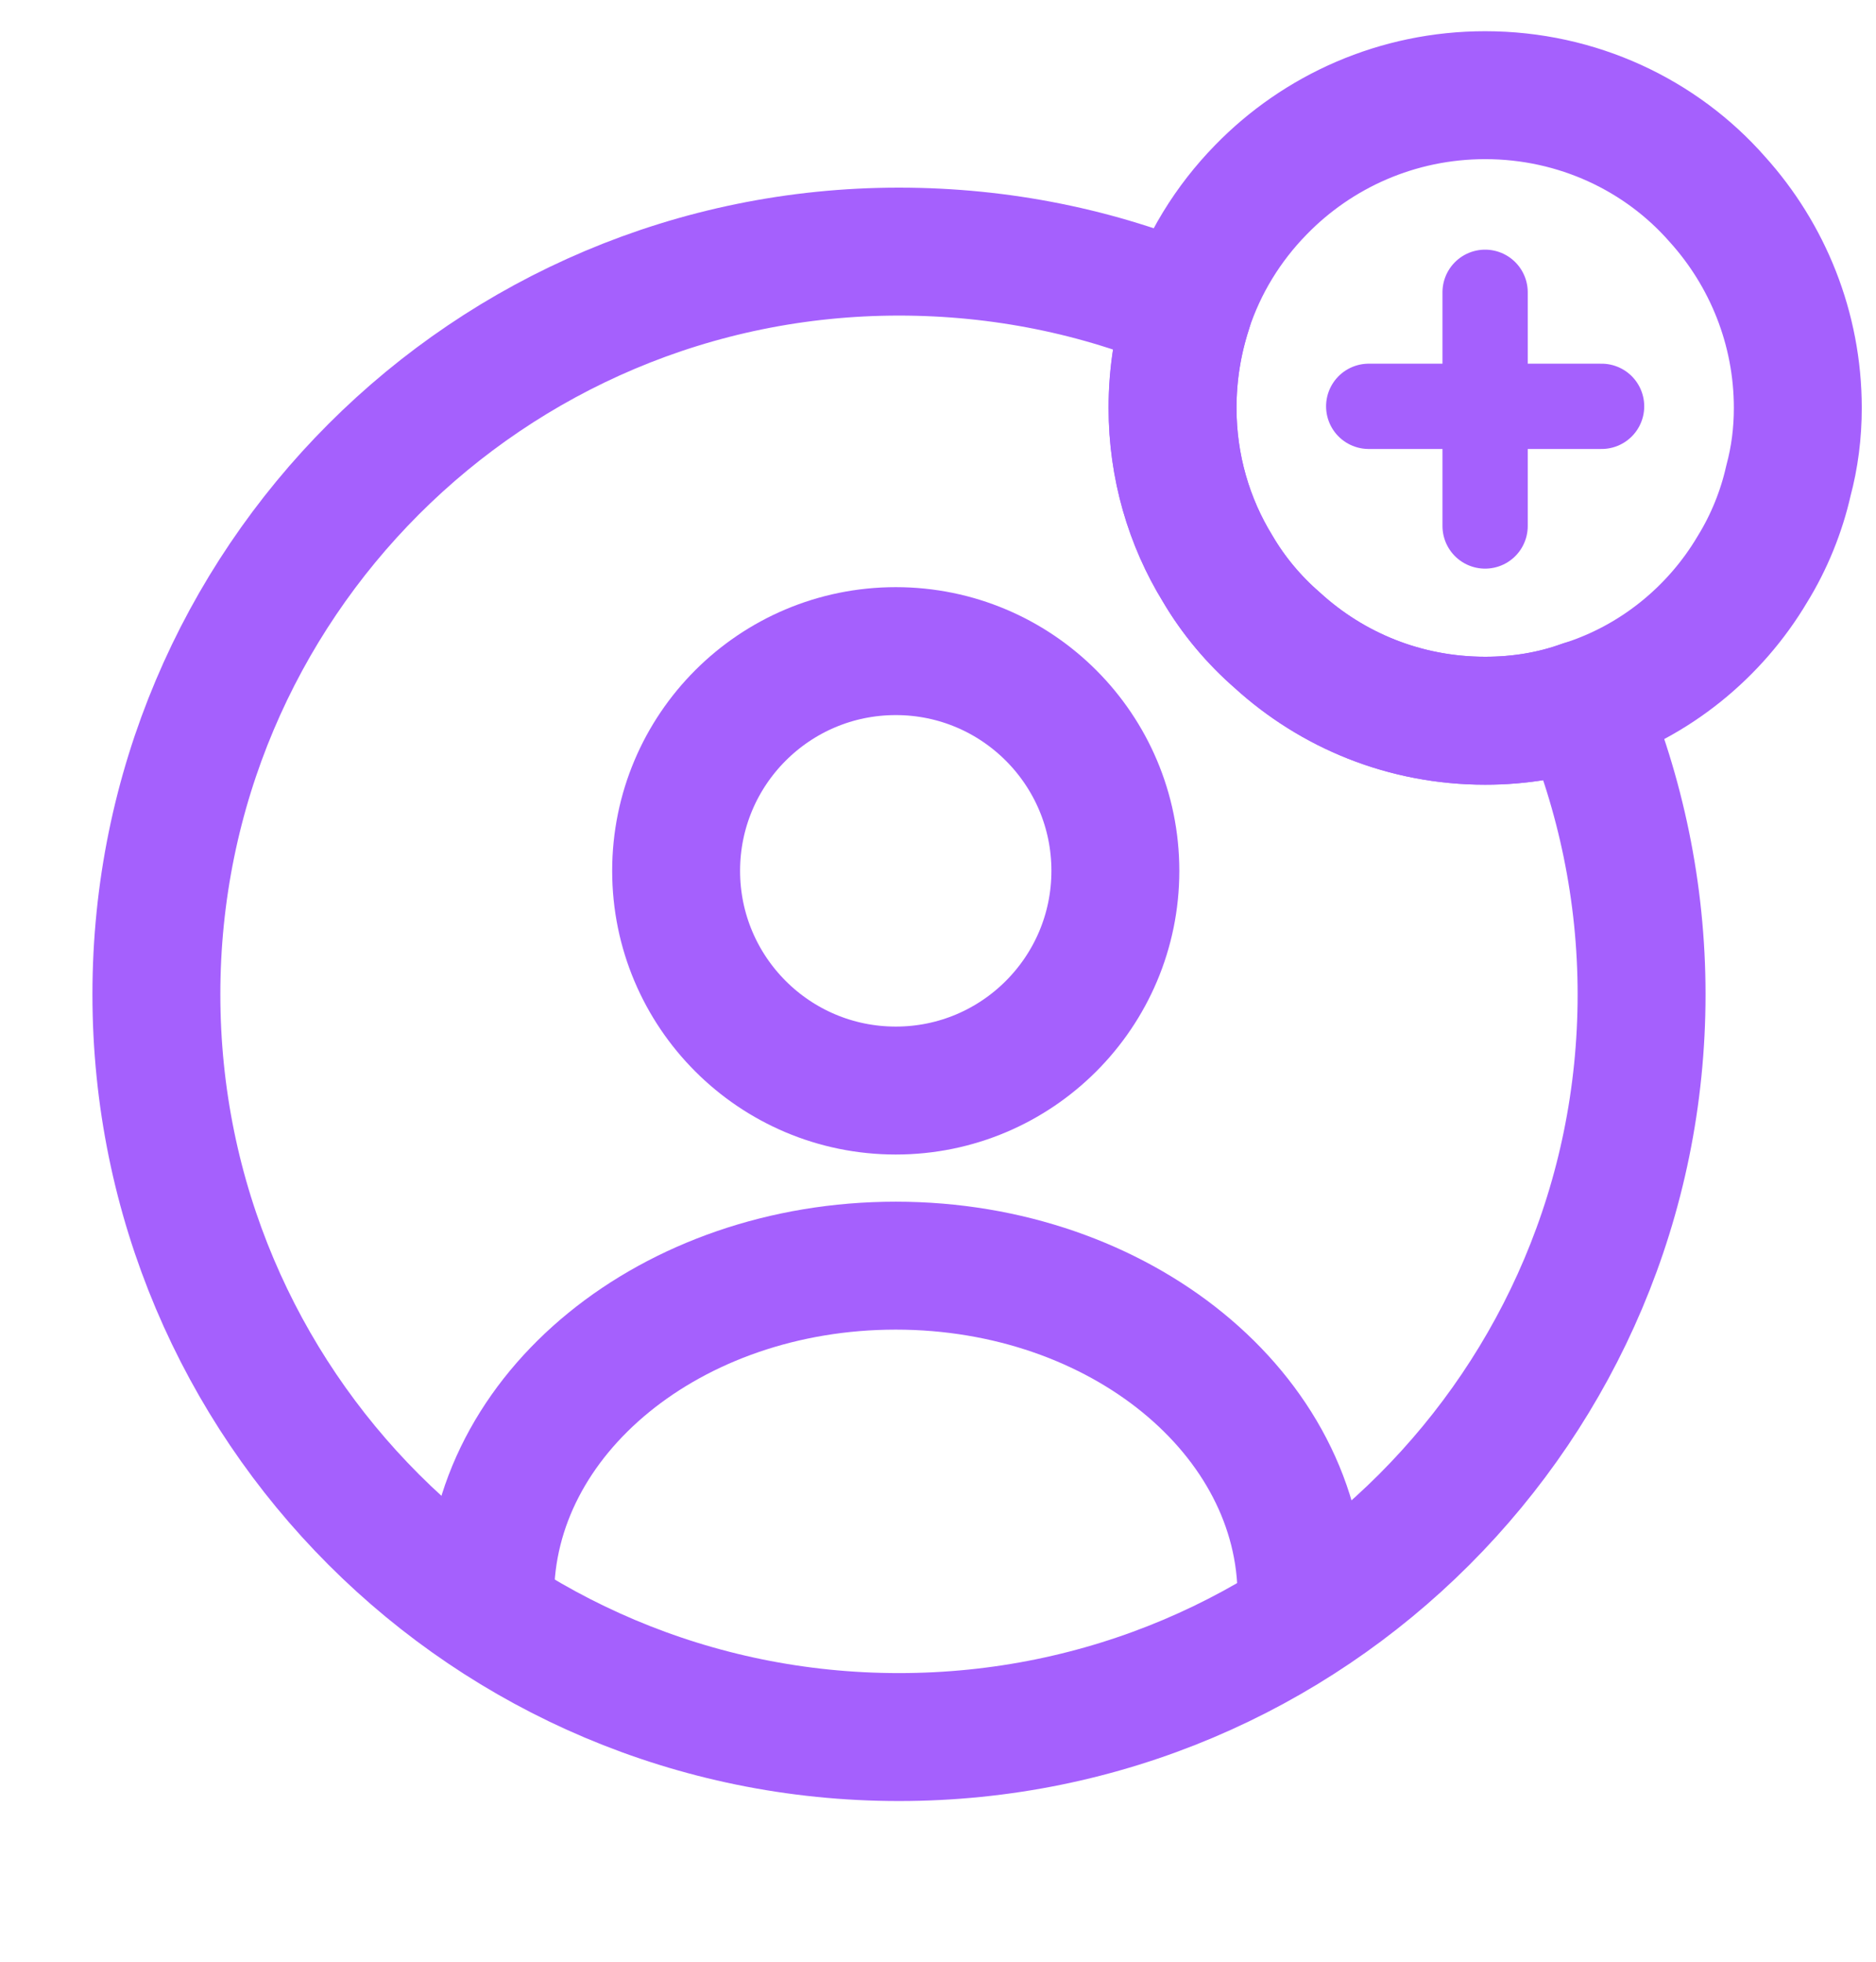 <svg width="22" height="23" viewBox="0 0 22 23" fill="none" xmlns="http://www.w3.org/2000/svg">
<path d="M10.505 12.786C11.927 12.786 13.08 11.632 13.08 10.21C13.08 8.787 11.927 7.634 10.505 7.634C9.082 7.634 7.929 8.787 7.929 10.21C7.929 11.632 9.082 12.786 10.505 12.786Z" stroke="#A560FD" stroke-width="1.5" stroke-linecap="round" stroke-linejoin="round"/>
<path d="M15.263 18.716C15.263 16.58 13.136 14.839 10.505 14.839C7.875 14.839 5.748 16.571 5.748 18.716" stroke="#A560FD" stroke-width="1.5" stroke-linecap="round" stroke-linejoin="round"/>
<path d="M19.251 11.658C19.251 16.471 15.355 20.366 10.542 20.366C5.73 20.366 1.834 16.471 1.834 11.658C1.834 6.846 5.73 2.95 10.542 2.95C11.743 2.95 12.889 3.188 13.934 3.628C13.815 3.995 13.751 4.38 13.751 4.783C13.751 5.471 13.943 6.121 14.282 6.671C14.466 6.983 14.704 7.267 14.979 7.506C15.621 8.092 16.473 8.45 17.417 8.45C17.821 8.45 18.206 8.386 18.563 8.257C19.003 9.302 19.251 10.457 19.251 11.658Z" stroke="#A560FD" stroke-width="1.5" stroke-linecap="round" stroke-linejoin="round"/>
<path d="M21.083 4.783C21.083 5.076 21.047 5.361 20.973 5.636C20.891 6.002 20.744 6.36 20.552 6.671C20.112 7.414 19.406 7.991 18.562 8.257C18.205 8.386 17.82 8.45 17.417 8.45C16.473 8.45 15.62 8.092 14.978 7.506C14.703 7.267 14.465 6.983 14.282 6.671C13.943 6.121 13.75 5.471 13.75 4.783C13.75 4.38 13.814 3.995 13.933 3.628C14.107 3.096 14.401 2.62 14.786 2.226C15.455 1.538 16.39 1.116 17.417 1.116C18.498 1.116 19.479 1.584 20.139 2.336C20.726 2.986 21.083 3.848 21.083 4.783Z" stroke="#A560FD" stroke-width="1.5" stroke-miterlimit="10" stroke-linecap="round" stroke-linejoin="round"/>
<path d="M18.782 4.764H16.051" stroke="#A560FD" stroke-miterlimit="10" stroke-linecap="round" stroke-linejoin="round"/>
<path d="M17.416 3.427V6.167" stroke="#A560FD" stroke-miterlimit="10" stroke-linecap="round" stroke-linejoin="round"/>
</svg>
